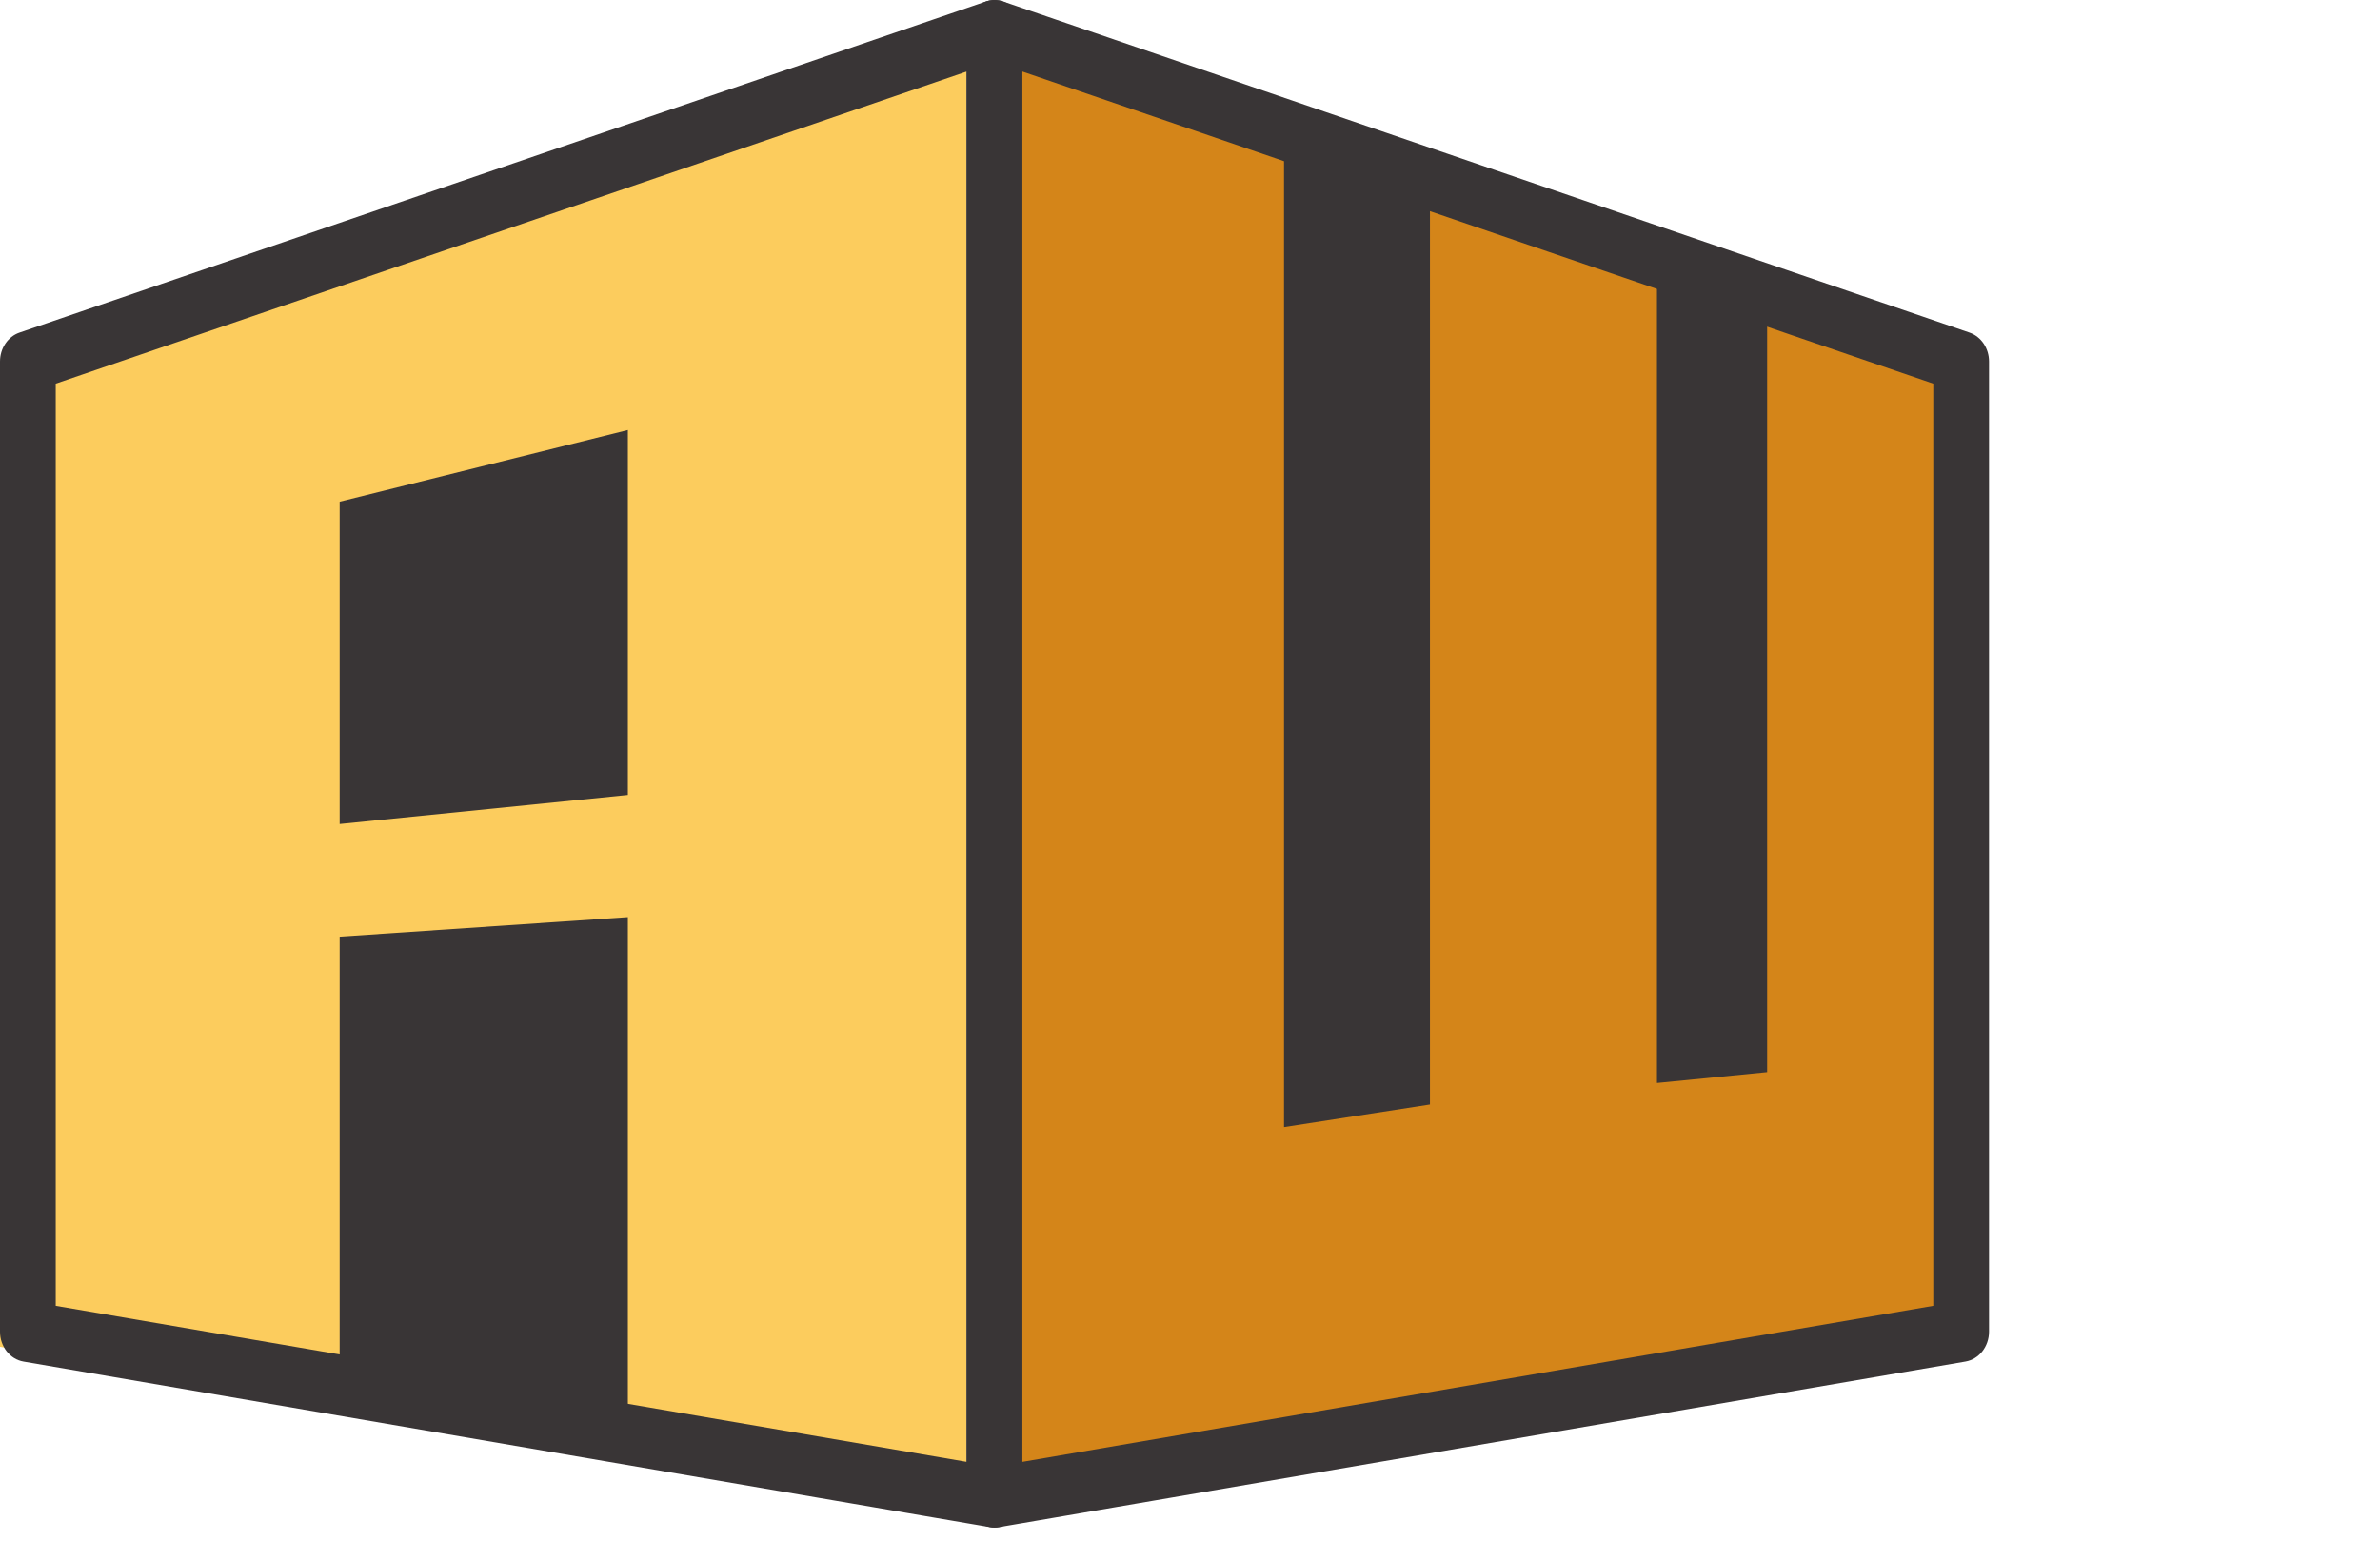 <svg width="88" height="57" viewBox="0 0 88 57" fill="none" xmlns="http://www.w3.org/2000/svg">
<path d="M35.74 55.933L0 49.809V13.928L35.74 1.679V55.933Z" fill="#FCCC5D"/>
<path d="M2.061 48.292L35.74 54.062V2.646L2.061 14.188V48.292ZM36.771 56.491C36.718 56.491 36.664 56.487 36.61 56.478L0.87 50.354C0.369 50.267 0 49.8 0 49.248V13.367C0 12.879 0.291 12.447 0.72 12.3L36.461 0.052C36.774 -0.055 37.115 0.006 37.38 0.217C37.646 0.427 37.802 0.763 37.802 1.119V55.372C37.802 55.7 37.67 56.011 37.441 56.223C37.253 56.397 37.015 56.491 36.771 56.491Z" fill="#393536"/>
<path d="M72.514 49.249L36.773 55.373V1.12L72.514 13.368V49.249Z" fill="#D48519"/>
<path d="M37.803 2.646V54.062L71.483 48.292V14.187L37.803 2.646ZM36.773 56.491C36.529 56.491 36.291 56.397 36.103 56.223C35.874 56.01 35.742 55.699 35.742 55.372V1.119C35.742 0.762 35.898 0.427 36.163 0.216C36.428 0.006 36.77 -0.055 37.083 0.052L72.824 12.3C73.252 12.447 73.544 12.879 73.544 13.367V49.248C73.544 49.799 73.175 50.267 72.674 50.353L36.934 56.477C36.88 56.487 36.826 56.491 36.773 56.491Z" fill="#393536"/>
<path d="M12.559 18.553L23.215 15.903V29.399L12.559 30.473V18.553Z" fill="#393536"/>
<path d="M12.559 34.639L23.215 33.916V53.124L12.559 51.058V34.639Z" fill="#393536"/>
<path d="M47.477 4.693V41.682L52.872 40.846V6.909L47.477 4.693Z" fill="#393536"/>
<path d="M61.266 9.193V40.05L65.34 39.649V10.911L61.266 9.193Z" fill="#393536"/>
</svg>
